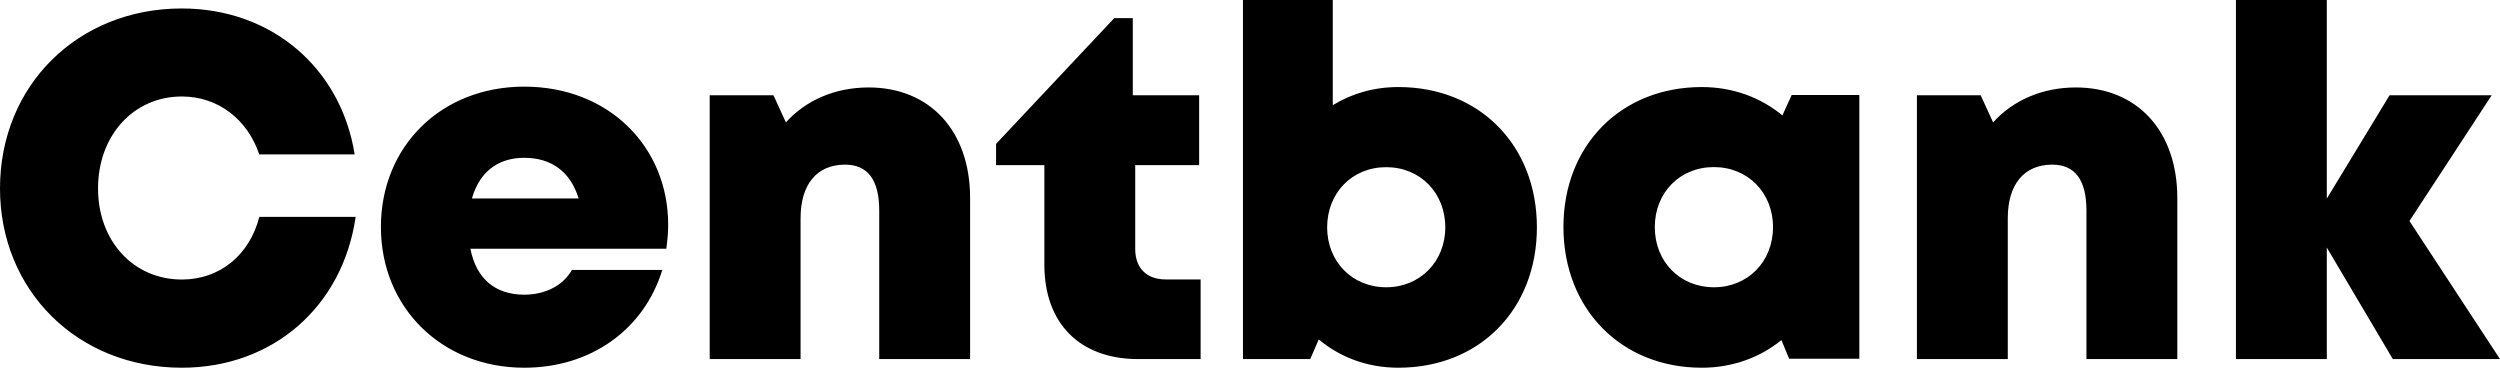 <?xml version="1.0" encoding="UTF-8"?>
<!DOCTYPE svg>
<svg xmlns="http://www.w3.org/2000/svg" version="1.1" viewBox="0 0 4332.56 637.26"><path d="M314.96 637.26c157.9,0 278.84,-105.69 301.41,-261.48l-166.93 0c-16.65,65.76 -68.3,108.65 -134.2,108.65 -83.82,0 -145.34,-66.46 -145.34,-157.9 0,-91.72 61.52,-159.32 145.34,-159.32 62.51,0 113.6,39.52 134.06,100.34l165.38 0c-24.13,-150.29 -144.36,-252.88 -299.72,-252.88 -180.34,0 -314.96,133.64 -314.96,311.86 0,177.24 134.62,310.73 314.96,310.73l0 0zm843 -247.94c0,-134.05 -102.02,-239.18 -249.48,-239.18 -143.51,0 -248.36,103.01 -248.36,243.28 0,139.7 105.69,243.84 248.36,243.84 114.72,0 207.15,-65.2 239.32,-169.48l-156.63 0c-15.1,26.81 -45.86,42.9 -82.69,42.9 -49.67,0 -82.98,-27.09 -93.28,-79.59l339.52 0c1.97,-14.11 3.24,-27.94 3.24,-41.77l0 0zm-249.48 -115.85c47.55,0 80.43,24.7 94.26,70.42l-184.86 0c12.84,-45.44 44.74,-70.42 90.6,-70.42l0 0zm596.9 -121.92c-58.84,0 -109.36,22.72 -143.37,60.54l-21.59 -46.99 -110.49 0 0 457.2 157.48 0 0 -244.12c0,-58.56 28.09,-92.85 77.05,-92.85 39.37,0 59.27,26.38 59.27,79.58l0 257.39 157.48 0 0 -279.12c0,-116.42 -69.71,-191.63 -175.83,-191.63l0 0zm514.92 332.74c-33.16,0 -52.91,-19.75 -52.91,-52.49l0 -145.63 110.77 0 0 -121.07 -115.01 0 0 -133.63 -32.17 0 -204.75 217.87 0 36.83 83.68 0 0 172.72c0,101.6 61.52,163.41 162.56,163.41l108.23 0 0 -138.01 -60.4 0zm403.16 -333.44c-42.33,0 -81,11.28 -113.73,31.46l0 -182.31 -155.65 0 0 622.3 116.56 0 14.82 -34.01c37.11,31.05 84.52,48.97 138,48.97 140.69,0 240.03,-101.04 240.03,-243.28 0,-142.1 -99.34,-243.13 -240.03,-243.13l0 0zm-21.16 346.99c-58.99,0 -102.31,-44.59 -102.31,-103.86 0,-59.69 43.32,-104.28 102.31,-104.28 58.98,0 102.44,44.59 102.44,104.28 0,59.27 -43.74,103.86 -102.44,103.86zm702.73 -333.17l-16.09 35.28c-37.67,-31.04 -85.79,-49.1 -139.7,-49.1 -139.84,0 -239.75,100.75 -239.75,242.43 0,142.1 99.91,243.98 239.75,243.98 53.06,0 100.47,-17.5 138.01,-47.84l13.4 32.32 121.64 0 0 -457.07 -117.26 0zm-134.76 333.17c-58.99,0 -102.45,-44.45 -102.45,-104.28 0,-59.41 43.04,-104 102.45,-104 58.98,0 102.44,44.59 102.44,104 0,59.69 -43.46,104.28 -102.44,104.28l0 0zm627.24 -346.29c-58.84,0 -109.36,22.72 -143.37,60.54l-21.59 -46.99 -110.49 0 0 457.2 157.48 0 0 -244.12c0,-58.56 28.09,-92.85 77.05,-92.85 39.37,0 59.27,26.38 59.27,79.58l0 257.39 157.48 0 0 -279.12c0,-116.42 -69.71,-191.63 -175.83,-191.63l0 0zm735.05 470.75l-156.91 -239.33 142.52 -217.87 -176.96 0 -108.79 179.07 0 -344.17 -157.48 0 0 622.3 157.48 0 0 -193.32 114.44 193.32 185.7 0z" /></svg>